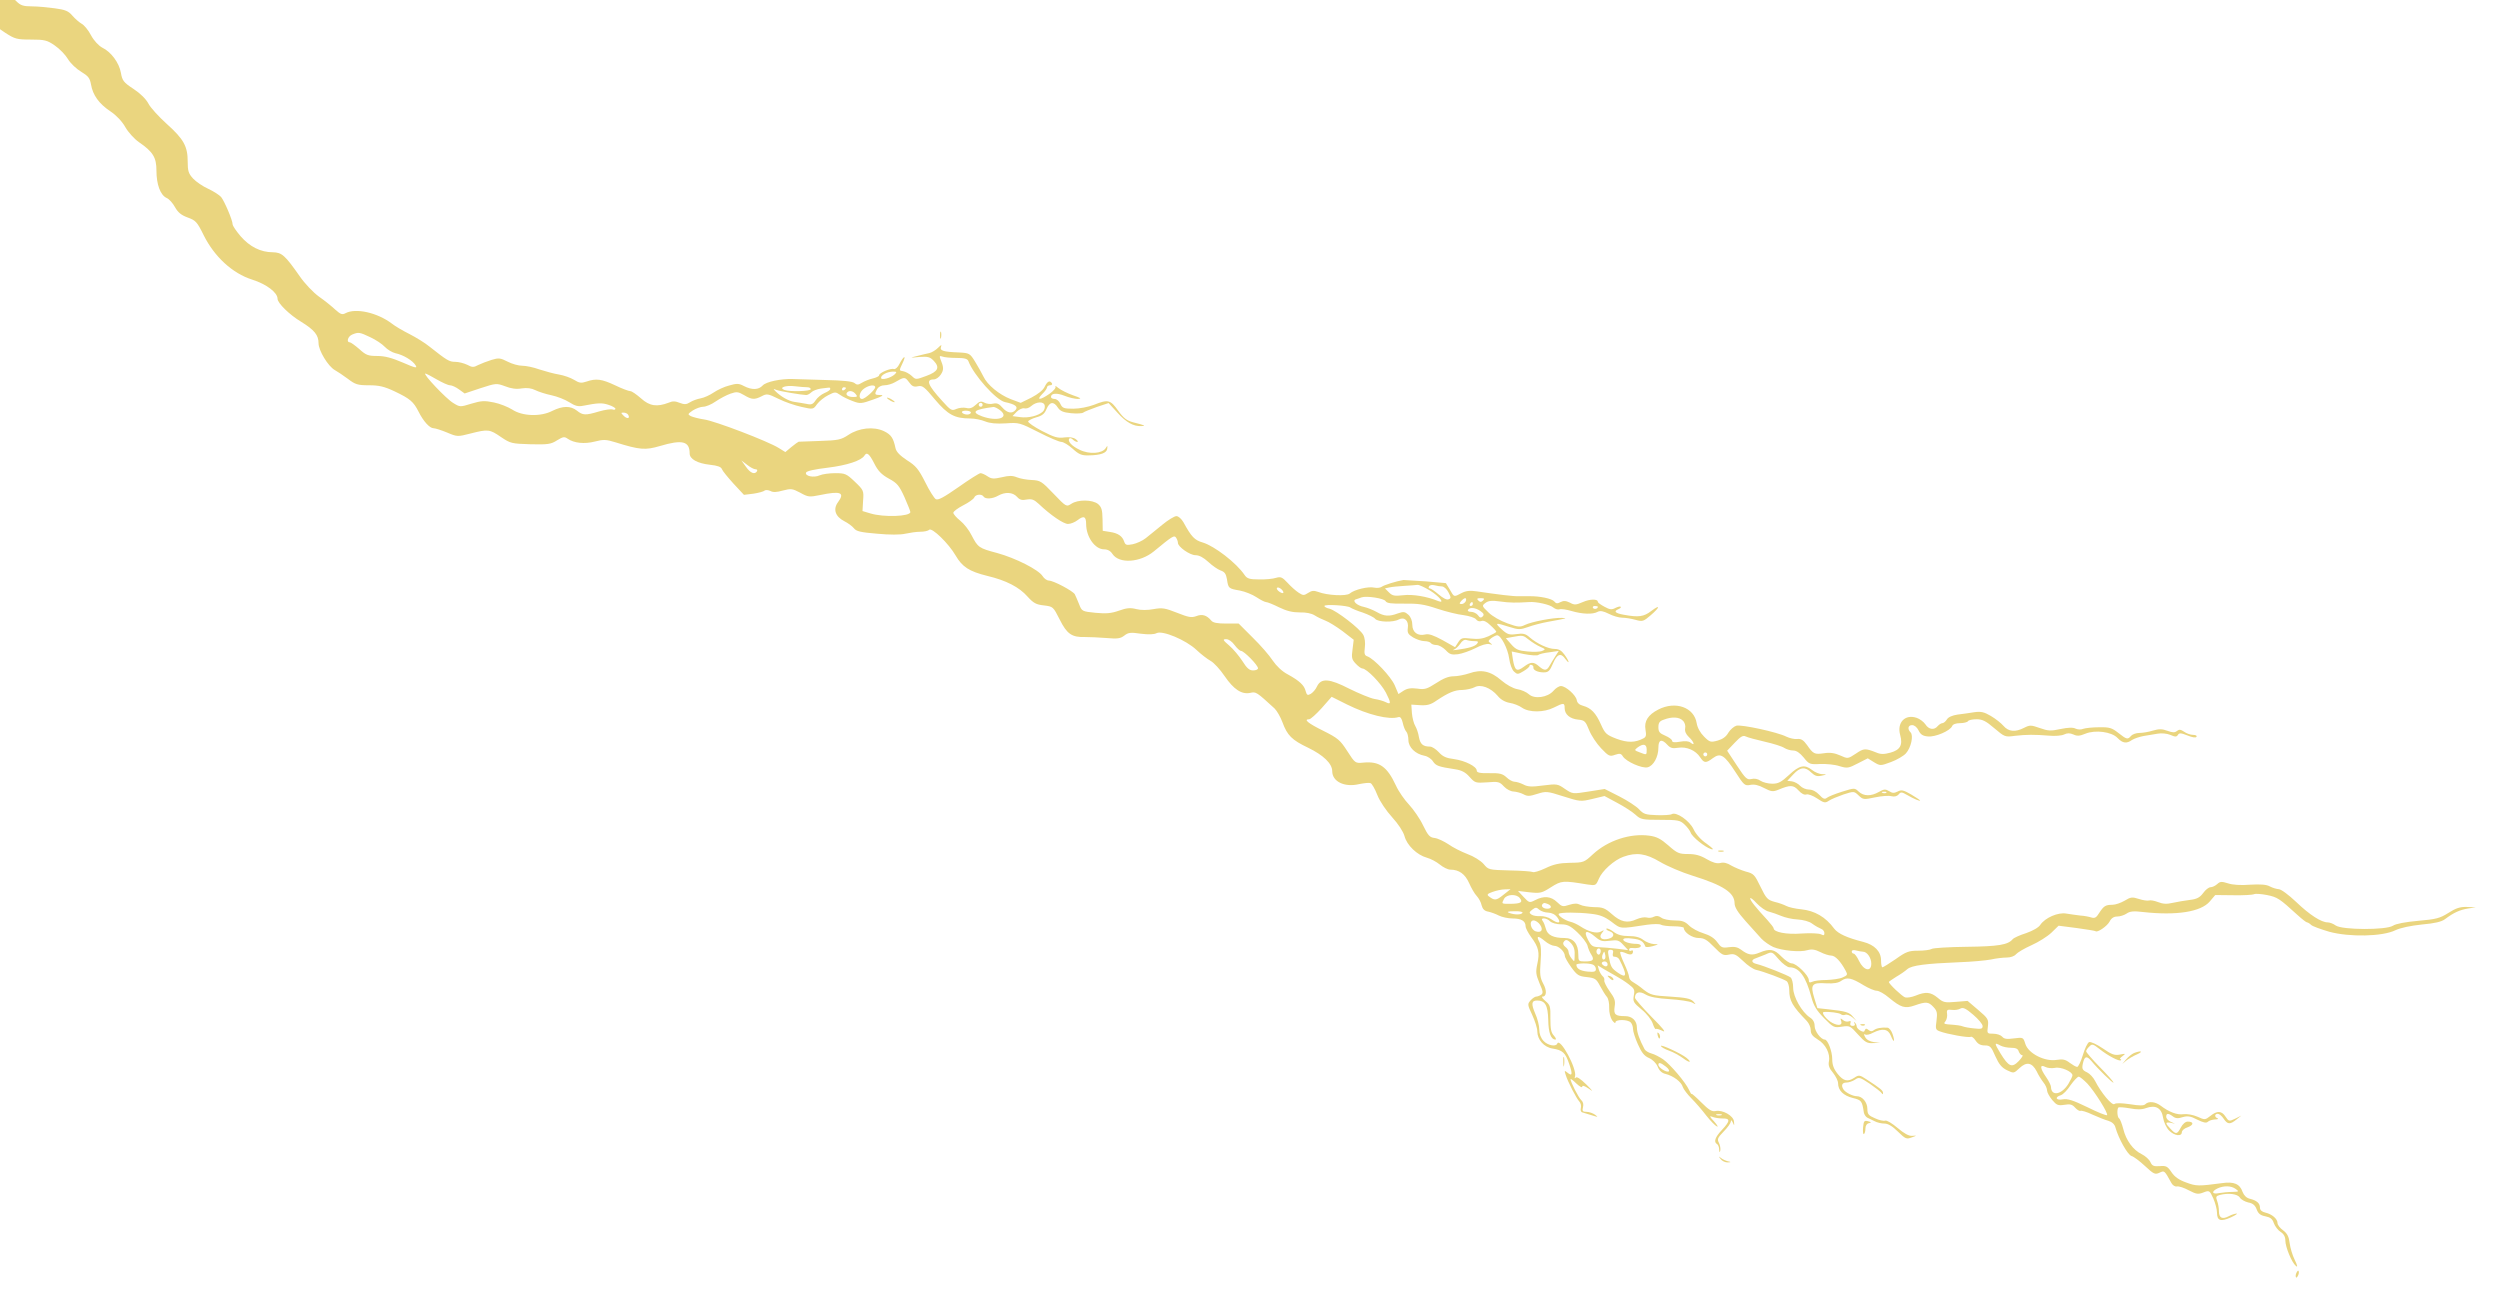 <?xml version="1.0" encoding="utf-8"?>
<!-- Generator: Adobe Illustrator 25.0.1, SVG Export Plug-In . SVG Version: 6.00 Build 0)  -->
<svg version="1.1" id="Layer_1" xmlns="http://www.w3.org/2000/svg" xmlns:xlink="http://www.w3.org/1999/xlink" x="0px" y="0px"
	 viewBox="0 0 1280 660" style="enable-background:new 0 0 1280 660;" xml:space="preserve">
<style type="text/css">
	.st0{fill:#EAD57F;}
</style>
<g transform="translate(0,660) scale(0.1,-0.1)">
	<path class="st0" d="M-80,6644.4c-21-16-39-51-39-75c0-23,70-88,147-138c48-31,59-34,130-34c70,0,83-3,122-30c25-17,55-48,68-70
		s44-51,68-65c36-22,44-32,50-65c9-54,41-99,100-138c30-20,60-52,76-81c15-26,46-60,69-76c73-50,90-79,90-146c0-71,20-125,52-140
		c13-5,32-27,43-47c15-27,32-41,65-53c41-15,48-22,82-91c55-110,147-195,248-227c73-23,130-66,130-98c0-22,61-82,121-118
		c68-42,89-68,89-110c0-37,49-118,83-137c13-7,44-28,67-45c38-29,50-33,108-33c51,0,78-6,131-31c80-38,97-53,123-104
		c25-50,57-85,77-85c9,0,40-10,69-22c52-22,54-22,120-5c90,23,98,22,156-18c49-33,55-34,151-37c89-2,105,0,136,20c31,19,38,20,55,8
		c32-22,85-28,139-14c43,11,57,11,105-4c125-39,153-41,228-19c114,34,152,25,152-38c0-29,40-51,104-58c39-4,57-11,61-22
		c3-9,30-42,59-74l54-58l49,6c26,4,52,11,57,16c5,4,18,3,29-2c14-8,32-7,64,2c42,11,49,10,89-11c41-23,47-23,102-12
		c105,22,128,13,92-36c-27-36-15-74,32-98c18-9,40-25,49-36c12-16,35-21,119-28c63-6,119-6,144,0c23,5,57,10,76,10c20,0,40,4,46,10
		c14,14,101-71,136-132c34-58,69-81,162-104c97-23,164-58,206-106c30-33,44-41,83-45c48-6,48-6,82-73c37-74,62-91,130-89
		c22,0,71-2,108-5c58-5,72-3,92,12c20,16,32,18,85,10c40-5,68-4,81,3c30,15,150-35,204-86c23-22,56-47,72-56c17-9,49-44,72-78
		c47-69,88-95,131-86c30,7,32,5,125-80c12-12,30-43,40-70c25-68,48-91,132-131c78-38,123-81,123-120c0-53,63-84,138-66
		c25,5,51,8,58,5c7-2,23-30,35-61c13-33,46-81,76-114c31-34,56-72,63-96c12-47,64-97,115-111c19-5,49-21,66-35s41-26,54-26
		c44,0,75-22,96-69c11-25,28-55,39-66c10-11,22-32,25-48c5-19,15-29,34-32c14-3,39-12,54-20c16-8,48-15,71-15c44,0,66-13,66-40
		c0-9,13-34,29-56c38-51,44-79,31-137c-9-42-7-54,11-98c19-43,20-52,8-60c-8-5-19-9-25-9s-19-9-28-19c-17-19-17-22,8-75
		c14-30,26-68,26-84c0-42,34-81,78-88c51-8,66-21,85-78c19-54,16-66-9-45c-15,12-16,11-9-11c11-36,55-121,70-137c7-7,11-22,8-33
		c-3-12,0-21,8-23s30-9,49-15c32-10,33-10,16,3c-11,8-31,15-44,15c-20,0-23,4-18,24c4,15,0,28-9,36c-13,11-55,93-55,108
		c0,3,14-7,30-23c17-16,30-23,30-16c0,8,12,4,33-10c26-19,23-14-13,22c-29,28-48,41-53,34c-6-6-7-3-4,6c12,38-78,204-91,168
		c-7-17-49-9-70,14c-14,15-22,36-22,59c0,19-9,56-21,82c-21,49-19,66,10,66c41,0,55-24,57-99c1-67,14-101,37-101c5,0,2,9-8,20
		c-15,16-18,36-18,88c1,61-1,69-25,89c-15,13-22,23-16,23c22,0,24,31,4,67c-16,30-18,49-13,113c4,51,2,84-6,99c-18,33-8,35,27,6
		c16-14,39-25,49-25c22,0,53-29,54-51c0-8,15-34,33-59c29-40,38-46,79-50c43-5,49-9,68-45c12-22,27-47,35-56s13-34,12-56
		c-1-23,6-50,15-64c10-13,17-18,17-11c0,16,62,16,78,0c7-7,12-22,12-34s11-47,25-78c19-43,33-60,56-70c19-8,37-26,45-44
		c8-21,22-34,41-38c40-10,81-41,88-67c4-12,24-38,44-58s54-59,76-88c22-28,47-53,55-56c8-4,1,8-15,26c-23,24-25,30-10,24
		c11-5,35-9,53-9c41,1,40-13-3-59c-35-37-43-61-25-72c6-3,11-16,11-28c1-16,3-17,6-5c2,9-1,27-7,39c-10,19-7,26,24,58
		c20,20,36,43,37,51c0,10,4,8,10-5c8-18,8-18,6,5c-2,30-59,62-95,54c-18-4-34,6-73,45c-27,27-49,46-49,43c-1-4-6,5-13,20
		c-17,38-96,131-133,157c-18,12-44,26-60,30c-15,4-31,14-35,22c-26,49-39,86-39,110c0,35-24,59-60,59c-51,0-60,8-54,49
		c5,30,0,43-26,79c-17,24-29,49-27,55c2,7-2,17-9,22c-6,6-15,20-19,33l-6,22l33-20c18-10,47-27,63-36c17-9,45-27,63-41
		c29-22,32-28,26-58c-5-30-2-36,40-71c26-21,51-53,57-72c6-18,13-31,16-28s19-2,35-10c20-10,1,14-56,71c-47,48-86,93-86,99
		c0,29,23,36,54,17c22-13,59-20,123-24c50-3,102-11,115-17c22-12,22-12,6,6c-14,14-39,19-117,24c-90,5-102,9-136,35
		c-20,17-45,34-56,40c-10,5-19,17-19,25s-11,39-25,69s-23,56-20,59s16,0,29-6c24-11,36-7,36,10c0,5-4,6-10,3c-5-3-10-1-10,5
		s6,10,13,9c26-3,47,1,47,11c0,6-10,10-22,10c-35,0-68,11-68,22c0,7,18,9,46,5c42-4,57-14,67-40c1-5,18-4,37,1c34,10,34,10,7,11
		c-16,1-40,10-54,21c-18,14-41,20-75,20s-57,6-78,22c-16,12-32,19-36,16c-3-4,4-9,15-13c29-9,26-32-5-39c-35-9-52,7-33,30
		c13,16,12,16-5,7c-22-12-64-1-106,27c-14,9-36,20-50,23c-29,7-67,33-60,41c9,8,98,8,165,0c46-5,70-15,105-41c49-37,39-37,183-15
		c31,4,63,5,70,0c6-4,36-8,65-8c28,0,52-4,52-8c0-23,43-52,76-52c28,0,43-9,79-46c40-41,48-45,76-39c27,6,36,2,73-33
		c22-22,52-42,66-45c40-9,144-48,158-59c6-6,12-25,12-44c0-55,16-83,90-159c11-12,20-32,20-47c0-19,9-31,35-47c41-24,66-73,58-113
		c-4-20,2-36,21-58c14-18,26-41,26-54c0-36,27-63,75-75c45-11,48-15,57-75c2-10,10-22,18-26s25-12,37-18c13-7,35-12,50-12
		c18,0,41-13,69-41c39-38,44-40,71-30c28,10,28,10,2,8c-17-1-41,12-75,41c-27,23-55,40-63,37c-7-3-31,2-52,12c-33,14-39,21-39,48
		c0,34-26,65-54,65c-21,0-58,19-68,34c-14,21-8,36,15,36c12,0,32,7,44,15c20,14,25,12,75-21c29-20,56-41,60-47c6-9,8-9,8,0
		c0,12-13,23-84,69c-35,23-40,24-62,9c-35-23-56-18-86,19c-20,25-28,46-28,76c0,40-23,100-38,100c-20,0-52,43-52,69c0,19-8,34-24,44
		c-42,28-86,106-86,152c0,24-6,47-13,53c-13,11-137,60-174,69c-27,6-30,21-5,29c9,3,32,12,51,20c33,15,33,15,68-26
		c19-22,44-40,54-40c50,0,84-47,112-152c12-45,26-68,65-108c48-49,52-50,91-44c40,6,43,5,83-40c36-40,47-46,77-44l36,1l-32,4
		c-20,3-37,12-44,25c-8,14-8,18,0,14c6-4,24,0,40,9c48,24,77,20,91-15c16-40,23-33,9,8c-6,18-18,33-27,33c-31,2-57-3-69-13
		c-9-7-17-7-27,1c-11,9-15,9-19-1c-3-10-9-10-23-2c-11,6-19,16-19,22s-4,14-9,19s-6,3-2-4c5-8,1-13-9-13c-11,0-15,5-12,14
		c4,10,1,13-9,9c-8-3-21,0-29,7c-13,11-14,10-10-3c10-23-11-29-44-12c-29,15-60,54-44,56c24,3,79-4,87-11c5-5,15-6,23-3
		c7,3,24-3,36-13l22-19l-19,22c-19,23-35,28-127,38l-55,6l-16,52c-21,69-12,80,61,75c40-2,63,2,79,14c28,19,51,14,113-24
		c25-15,55-28,67-28c11,0,40-16,63-36c61-50,81-57,132-39c57,20,70,19,95-8c19-20,21-31,16-70c-6-42-5-47,17-55c36-14,148-34,158-28
		c5,3,16-5,25-19c12-18,26-25,47-25c27,0,33-6,54-55c19-42,33-59,60-72c35-17,35-16,64,11c36,34,64,29,88-17c8-18,24-43,34-56
		c11-13,19-32,19-42c0-9,12-31,26-48c23-27,30-30,63-25c29,5,40,2,55-15c10-11,22-18,27-16c4,3,32-5,61-19c29-13,66-28,82-32
		c19-6,32-18,36-34c16-57,62-139,82-146c12-3,43-27,70-52c44-41,51-44,73-34c26,12,25,14,62-53c6-11,18-19,28-17s37-7,61-20
		c38-20,48-21,74-11c31,12,32,11,51-30c10-23,19-56,19-73c0-42,19-48,72-24c24,11,36,20,28,19c-8,0-26-6-39-13c-33-18-51-10-51,24
		c0,16-4,40-9,53c-8,21-6,26,12,31c45,12,92,6,104-13c6-10,26-21,43-25c23-4,35-14,43-35c8-22,19-31,45-36c25-5,36-13,43-35
		c6-16,21-36,35-45c16-10,24-25,24-44c0-33,33-113,54-130c10-9,8,2-6,31c-12,24-23,62-26,86c-4,33-12,49-33,65c-16,11-29,28-29,37
		c0,22-28,46-62,54c-18,4-28,13-28,25c0,23-16,37-52,46c-17,4-30,17-37,35c-14,41-44,54-105,45c-121-16-132-16-183,3
		c-37,13-60,29-76,53c-20,30-28,34-60,31c-31-2-39,1-48,21c-6,13-26,31-44,40c-44,21-81,71-95,130c-7,26-16,50-21,53
		c-10,6-12,47-4,56c3,3,29,1,58-4c36-7,62-7,83,1c50,18,80,1,88-49c4-24,17-52,31-66c27-27,65-32,65-8c0,8,13,20,30,25
		c32,12,32,29,0,29c-12,0-26-13-35-30c-19-36-25-37-53-7c-28,29-28,36,1,31l22-5l-22,10c-13,6-23,17-23,26c0,19,11,19,35,1
		c13-10,26-11,50-3c25,7,40,5,74-13c31-15,46-19,54-11c6,6,22,11,36,12c15,0,20,3,14,6c-17,6-16,23,1,23c7,0,21-11,30-25
		c20-30,33-31,66-4l25,20l-32-16c-31-15-33-14-49,10c-20,31-43,32-78,4c-27-21-28-21-66-4c-23,10-52,15-71,13c-33-5-75,11-118,44
		c-27,20-61,24-78,7c-8-8-30-8-79,0c-42,6-72,7-79,1c-12-10-68,57-99,118c-9,18-28,38-41,44c-26,12-29,19-19,56c8,28,19,28,42,1
		c30-37,112-117,112-109c0,4-31,40-70,79c-39,40-70,76-70,81s7,16,16,24c14,15,19,14,52-12c45-36,102-65,110-58c3,3,1,6-3,6
		c-5,0,0,7,11,15c18,14,17,14-14,8c-27-5-42,1-87,32c-31,21-61,35-70,32c-8-4-22-33-32-67c-10-33-23-60-29-60s-23,10-38,21
		c-22,17-35,20-67,15c-60-10-144,32-160,81c-11,35-11,35-59,29c-36-5-50-3-60,9c-7,8-27,15-45,15c-32,0-33,1-28,37c4,36,2,41-50,85
		l-54,46l-61-5c-55-5-64-3-92,21c-36,30-62,32-113,11c-20-8-44-12-54-9c-16,6-83,69-83,79c0,2,17,13,37,26c21,12,47,30,58,40
		c23,19,93,28,265,35c63,2,137,9,163,14c26,6,63,10,81,10c19,0,39,7,47,17c8,9,43,30,79,46s82,45,102,64l37,36l93-12
		c51-7,94-14,96-16c9-9,59,25,72,49c9,18,22,26,39,26c15,0,36,7,48,15c17,12,36,14,85,8c171-19,296,1,341,54l28,33l94-1
		c51-1,98,2,104,5c6,4,36,2,67-4c54-11,64-18,156-102c23-21,45-38,49-38s14-6,21-13s49-22,93-35c103-28,272-25,339,8
		c25,12,77,23,134,29c67,6,102,14,120,28c44,33,75,47,117,54l40,6l-46,2c-35,1-56-6-95-31c-43-27-62-32-154-40c-66-6-114-15-129-25
		c-35-23-260-22-293,1c-12,9-31,16-41,16c-33,0-92,38-161,104c-39,37-78,66-90,66c-12,1-32,7-45,14c-18,10-47,12-101,9
		c-48-4-91-1-114,7c-32,10-40,10-55-4c-10-9-25-16-34-16s-26-13-38-30c-17-23-33-31-68-35c-25-3-65-10-88-15c-30-7-50-6-75,4
		c-18,7-39,11-47,8c-7-2-30,1-51,8c-34,11-42,10-73-9c-19-11-47-21-63-21c-35,0-44-6-68-43c-14-23-22-27-39-22c-12,4-38,9-57,10
		c-19,2-51,7-71,10c-42,8-109-21-134-58c-8-13-38-30-72-42c-32-10-63-24-69-31c-24-29-73-37-235-39c-92-1-173-6-180-11
		c-8-5-39-9-69-9c-48,0-62-5-115-43c-34-23-64-42-68-42s-7,16-7,35c0,46-33,80-91,95c-83,21-129,42-149,68c-44,60-100,92-169,99
		c-31,3-65,11-76,17s-38,16-60,21c-36,10-43,17-72,77c-30,62-35,68-75,78c-24,7-57,21-75,31c-20,13-40,18-56,13c-18-4-39,2-70,20
		c-32,19-58,26-95,26c-46,0-56,4-101,44c-39,34-60,45-98,50c-97,13-211-24-288-95c-45-42-48-43-118-44c-55-1-85-8-126-28
		c-30-14-59-23-65-19c-6,3-59,7-119,8c-106,3-107,3-132,33c-15,17-50,39-83,51c-31,12-75,34-97,50c-23,15-54,30-70,32
		c-26,3-34,12-60,65c-16,34-49,81-71,105c-23,24-54,68-68,99c-45,97-85,125-167,117c-41-4-42-3-82,59c-36,56-47,66-123,104
		c-77,38-103,59-72,59c7,0,36,26,64,57l51,58l78-39c109-54,217-80,264-65c10,3,17-7,22-29c4-19,12-39,18-45s11-26,11-43
		c0-37,35-72,83-81c16-3,35-16,43-29c15-22,27-27,113-40c33-5,53-15,74-39c28-31,31-32,90-28c57,5,64,3,86-21c14-15,36-26,50-26
		c14-1,37-7,50-14c20-11,31-11,71,2c45,14,50,14,134-13c85-27,88-27,148-13l62,15l65-35c36-19,79-47,94-61c26-24,35-26,127-26
		c90,0,101-2,124-24c14-13,28-32,31-41c7-22,73-75,105-85c17-4,9,4-22,27c-30,20-56,49-68,75c-21,44-89,91-112,77c-6-4-40-6-76-5
		c-57,2-68,5-91,30c-15,16-60,45-101,66l-75,38l-82-13c-82-13-82-13-121,13c-37,26-41,27-112,18c-58-8-79-7-101,5c-16,8-36,14-45,14
		c-10,0-29,10-42,23c-20,18-34,22-88,21c-48-1-64,3-64,13c0,21-59,51-116,59c-41,5-58,13-78,35c-15,16-35,29-45,29
		c-36,0-50,12-57,48c-3,21-12,46-19,58c-7,11-15,41-17,65l-3,44l46-3c35-2,54,3,82,23c63,42,94,55,134,55c21,1,49,7,62,14
		c31,17,82-2,118-44c15-19,38-32,61-36c20-3,49-14,64-25c36-25,112-25,163,1c50,25,55,25,55-3c0-32,27-55,70-59c32-3,37-8,55-53
		c11-28,39-70,62-94c38-40,44-43,71-33c24,8,31,7,40-8c17-27,98-63,127-56c30,8,55,53,55,101c0,41,17,46,46,14c15-16,26-20,55-15
		c43,7,90-13,113-49c20-30,29-31,65-4c39,29,59,16,116-72c43-67,48-71,76-65c20,4,42-1,70-16c37-19,45-20,73-9c62,26,77,25,103-3
		c15-17,31-25,41-21c8,3,33-6,54-20c36-24,42-25,61-12c12,8,46,22,75,32c53,17,54,17,77-5s27-22,84-10c33,7,71,10,84,6
		c16-4,29,0,37,9c11,14,16,13,44-3c34-20,66-33,66-28c0,2-21,16-46,31c-40,23-50,25-69,15c-18-9-27-9-44,2c-18,11-26,11-52-4
		c-40-23-78-23-104,2c-20,19-21,19-85-1c-35-11-70-25-77-31c-11-9-20-6-39,15c-16,17-35,27-53,27c-15,0-36,9-45,19
		c-10,11-29,21-42,23l-24,3l31,33c35,38,61,40,92,9c18-17,30-21,52-16c29,6,29,7,4,8c-15,0-38,10-52,21c-38,30-65,25-118-25
		c-40-37-55-45-86-45c-21,0-48,7-60,15c-14,10-32,13-47,9c-22-5-30,2-74,69l-50,76l39,41c30,32,43,39,56,32c10-5,54-17,98-27
		s89-24,100-32c11-7,31-13,45-13c17,0,34-12,54-36c27-34,31-36,85-33c31,1,75-3,98-11c40-12,46-11,94,14l51,26l32-20
		c32-19,33-19,87,1c30,11,64,31,76,44c27,30,40,92,24,108c-17,17-13,37,8,37c12,0,25-11,33-27c10-21,22-29,48-31c38-4,114,29,124,53
		c3,9,19,15,40,15c19,0,38,5,41,10c3,6,23,10,44,10c30,0,48-9,91-46c52-44,55-46,104-39c61,7,102,7,176,1c31-3,65,0,77,6
		c17,8,29,8,48,0c19-9,32-8,61,4c51,21,135,10,165-22c26-27,46-30,74-10c11,7,37,16,58,20c20,3,53,9,72,12c20,4,49,1,66-6
		c25-11,32-11,39,0c6,11,16,10,49-3c25-10,42-13,46-7c3,6-4,10-17,10s-34,7-46,16c-18,12-26,13-37,4s-22-9-49,1s-43,10-74,1
		c-22-7-53-12-69-12c-17,0-36-7-43-15c-17-20-22-19-65,15c-33,26-45,30-99,29c-33,0-70-4-81-8c-11-5-28-4-39,1c-13,7-38,6-77-2
		c-50-11-64-10-106,5c-46,16-51,16-81,1c-45-23-79-20-105,10c-12,14-41,37-65,51c-34,20-50,24-85,19c-23-4-61-9-85-12
		c-27-4-48-13-55-25c-6-10-17-19-23-19s-17-7-24-15c-18-22-46-18-63,9c-9,13-29,28-44,33c-60,21-103-24-85-88c14-51,0-76-50-90
		c-33-9-50-9-73,1c-56,22-63,22-104-6c-41-27-41-27-81-9c-27,12-51,16-82,11c-49-7-55-4-87,42c-18,25-30,33-50,31c-14-2-39,4-56,12
		c-45,23-229,63-256,56c-13-4-31-20-41-36c-11-20-29-33-54-40c-36-10-41-9-70,20c-20,20-34,45-38,69c-13,81-108,115-196,70
		c-53-27-74-60-66-104c5-28,3-37-11-44c-42-22-80-23-137-2c-52,20-59,26-80,73c-26,59-51,85-92,96c-19,5-30,15-32,29
		c-4,25-56,72-81,72c-10,0-27-11-38-24c-30-35-98-44-126-18c-12,11-39,23-59,26c-23,4-56,23-82,45c-55,48-103,58-165,36
		c-24-8-60-15-80-15c-25,0-53-11-89-35c-47-30-58-34-97-28c-33,4-51,1-70-11l-26-17l-19,45c-20,45-105,135-140,148
		c-15,5-17,14-13,46c3,23,0,49-8,64c-17,32-138,125-173,134c-14,3-26,9-26,14c0,10,119,3,133-8c7-5,35-17,64-26c28-10,57-24,63-32
		c15-17,92-19,121-3c29,15,52-7,46-44c-3-24,1-32,27-48c17-10,43-19,58-19s30-5,33-10s16-10,29-10c12,0,33-12,47-26
		c20-22,30-25,63-21c21,3,61,17,89,31c30,16,58,24,71,21c17-5,18-4,6,5c-13,9-12,12,4,25c11,8,25,15,30,15c20,0,55-68,62-119
		c4-29,14-57,25-67c16-15,20-15,48,2c17,10,31,22,31,27s5,7,11,5s10-7,9-12c-3-14,22-26,53-26c23,0,31,7,47,45c21,50,41,57,64,23
		c9-12,16-19,16-14c0,4-9,21-21,37c-15,21-29,29-50,29c-33,0-91,27-129,60c-20,18-33,21-67,16c-37-5-46-2-75,24c-38,35-34,36,38,13
		c48-15,56-15,96-1c24,9,70,21,103,27c99,18,102,19,71,20c-44,2-157-20-189-36c-25-12-34-12-90,8c-36,13-77,36-97,56
		c-34,33-35,34-15,49c15,11,33,13,75,7c48-7,84-7,148-3c36,3,108-13,124-28c10-8,24-12,32-9s35-1,62-9c55-16,108-18,133-4
		c13,7,29,4,57-10c21-11,52-20,69-20c16,0,47-5,68-11c36-10,41-8,77,23c49,42,52,59,3,22c-38-29-64-33-140-19c-45,8-54,18-27,29
		c9,4,14,9,11,12s-15,0-27-6c-18-10-29-9-56,6c-19,10-34,21-34,25c0,16-41,15-77-1c-35-15-43-16-66-3c-21,10-32,11-48,3
		c-16-9-23-8-32,3c-12,15-75,28-129,27c-16,0-40,0-55,0c-26-1-107,9-214,25c-33,5-54,3-77-9c-40-21-37-22-60,18l-20,33l-103,9
		c-57,4-108,7-114,7c-37-6-101-26-112-35c-7-5-24-7-38-4c-29,7-102-10-125-30c-17-15-116-10-162,8c-22,8-33,7-51-5
		c-22-14-26-14-49,1c-14,9-40,32-57,51c-27,29-35,32-59,25c-15-5-54-9-86-8c-50,0-62,4-75,23c-42,62-154,148-214,166
		c-42,12-58,29-99,104c-10,17-25,31-36,31c-10,0-43-20-73-45c-30-24-67-55-84-68c-16-13-47-27-67-31c-31-6-37-4-43,13
		c-9,28-31,44-73,50l-37,6l-1,59c-1,49-5,62-23,78c-29,23-103,24-137,1c-25-16-26-16-91,52c-61,64-68,68-112,70c-25,1-59,7-76,14
		c-22,9-40,9-77,0c-41-9-52-9-73,5c-13,9-29,16-36,16c-6,0-57-32-112-71c-76-53-105-69-117-62c-8,5-33,44-54,87c-34,67-48,84-93,112
		c-36,24-55,43-59,62c-11,52-22,69-59,87c-53,25-128,17-182-19c-38-25-52-28-145-31c-57-2-106-4-110-4c-3-1-20-13-37-27l-31-26
		l-34,21c-54,34-328,139-382,146c-27,4-57,12-68,17c-17,9-16,11,10,29c16,10,40,19,53,19c14,0,43,12,64,27c22,15,56,33,76,40
		c31,11,40,10,69-7c40-24,54-25,91-6c26,14,32,13,87-14c32-16,85-34,118-41c58-13,59-13,78,14c11,15,37,36,57,46c35,18,38,18,61,2
		c14-10,43-24,65-32c37-14,44-14,105,8c46,16,57,23,38,23c-31,0-33,3-18,31c7,11,21,19,38,19c15,0,38,7,52,15c50,29,52,29,73,1
		c15-21,25-26,46-21c23,5,33-3,87-68c66-78,101-97,181-97c23,0,57-7,76-15c25-10,57-13,106-10c68,5,72,3,167-45c54-28,107-50,117-50
		c11,0,37-16,58-35c32-29,46-35,82-34c62,1,92,12,95,34c2,18,2,18-8,3c-18-28-84-33-134-8c-41,19-64,46-51,58c3,3,11,0,17-6
		c7-7,17-12,23-12c5,0,2,7-8,14c-12,9-32,12-58,9c-34-5-53,1-115,33c-40,21-72,43-71,49c2,5,21,15,42,21c30,8,42,18,52,42
		c16,38,37,41,58,8c12-18,27-25,68-29c29-3,57-1,62,3c6,5,37,17,70,29l60,20l45-49c45-50,82-71,123-69c25,1,19,4-41,19
		c-34,9-50,21-78,60c-40,56-51,59-124,30c-29-11-74-20-106-20c-48,0-56,3-66,25c-6,14-19,25-30,25c-10,0-18,5-18,10c0,20,30,22,70,6
		c22-9,53-16,68-16c21,1,15,5-26,19c-28,10-62,27-74,37s-18,14-15,8c4-7-10-23-31-38c-48-33-69-34-37-1c14,13,25,29,25,35
		c0,5,7,10,16,10c8,0,12,5,9,10c-11,17-23,11-37-17c-8-18-34-38-68-56l-55-27l-51,19c-59,23-120,73-140,116c-8,17-27,50-42,75
		c-27,44-30,45-83,48c-81,3-99,9-92,29c5,12,1,11-15-5c-12-12-32-24-44-27c-13-3-41-9-63-15c-40-10-40-10,11-5c44,3,55,0,74-20
		c32-34,22-55-38-77c-54-20-54-20-75,0c-12,11-32,22-44,24c-21,3-21,3-3,41c21,44,7,40-16-4c-8-17-21-28-28-26c-16,6-76-19-76-32
		c0-5-15-12-32-16c-18-4-43-14-56-22c-19-12-26-12-39-1c-11,8-58,13-149,15c-74,2-149,4-166,5c-61,2-137-14-154-33
		c-21-23-55-24-96-3c-26,14-37,14-75,3c-25-6-61-23-80-36s-49-27-67-30c-17-3-42-12-54-20c-19-12-29-12-53-3c-22,9-36,10-56,1
		c-60-23-98-18-142,22c-23,20-47,37-55,37s-43,13-78,30c-68,32-97,36-146,19c-27-9-37-8-64,9c-18,11-53,23-77,27c-25,4-69,16-100,26
		c-30,11-69,19-88,19s-52,9-75,21c-37,19-46,20-82,9c-23-7-53-19-68-26c-24-13-31-13-57,1c-17,8-44,15-61,15c-31,0-42,7-132,78
		c-23,19-69,47-102,64c-34,17-75,41-91,54c-74,56-185,81-237,53c-17-9-25-6-52,18c-17,16-55,47-84,67c-29,21-73,67-99,105
		c-75,107-91,121-137,122c-63,0-119,29-165,82c-23,27-41,54-41,61c0,21-42,119-59,140c-9,10-38,29-66,42c-27,12-62,36-77,52
		c-24,26-28,39-28,87c0,78-20,115-107,193c-41,37-84,84-94,104c-12,23-41,52-76,75c-52,34-58,43-65,83c-9,51-50,107-96,129
		c-18,10-42,35-57,63c-14,27-36,53-48,59c-12,7-33,25-47,41c-20,24-37,31-90,38c-36,5-89,10-118,10c-44,0-58,5-79,26
		C25,6652.4-42,6673.4-80,6644.4z M1896,4873.4c28-13,61-35,74-49s38-29,55-33c39-8,88-37,103-62c10-16-1-14-65,14
		c-56,24-92,34-131,34c-47,0-58,4-92,35c-22,19-44,35-49,35c-19,0-10,31,13,40C1836,4900.4,1841,4899.4,1896,4873.4z M4897,4767.4
		c41,0,56-4,61-16c27-72,142-200,187-210c52-11,69-23,55-40c-17-21-43-17-68,12c-17,20-28,24-47,20c-13-4-34-1-45,5
		c-17,9-25,7-44-11c-17-16-31-21-49-16c-14,3-36,1-50-5c-24-11-29-8-73,41c-74,81-85,110-43,110c11,0,27,11,36,25c16,24,15,38-2,79
		c-6,16-4,18,10,13C4835,4770.4,4867,4767.4,4897,4767.4z M4581,4683.4c-20-19-70-32-70-18c0,15,31,31,60,32
		C4592,4697.4,4593,4695.4,4581,4683.4z M2236,4657.4c28-16,58-30,68-30s31-10,46-21l29-21l81,27c80,26,82,26,126,10
		c30-12,58-16,85-11c28,4,50,1,70-9c16-8,53-20,82-26s70-22,92-36c29-19,46-23,70-18c77,15,97,16,130,5c20-6,36-16,36-20
		c0-5-7-7-14-4c-8,3-39-1-70-10c-70-21-83-20-113,4c-33,26-73,25-126-1c-59-31-154-28-206,7c-21,13-63,30-93,36c-48,10-65,9-115-6
		c-58-18-59-18-93,3c-35,20-159,151-143,151C2182,4687.4,2209,4673.4,2236,4657.4z M4132,4617.4c11,0,19-4,19-10c0-11-108-14-135-4
		c-31,12,7,25,54,19C4094,4619.4,4122,4617.4,4132,4617.4z M4481,4617.4c0-13-52-60-67-60c-21,0-15,36,10,53
		C4449,4628.4,4481,4632.4,4481,4617.4z M4251,4608.4c0-5-13-14-30-21c-16-7-36-23-45-37c-14-21-22-24-48-18c-18,3-45,8-61,10
		c-29,4-69,27-96,54c-13,13-13,14,5,7c19-7,125-25,152-26c6,0,18,6,26,14s29,16,48,19c19,2,37,5,42,5
		C4248,4616.4,4251,4613.4,4251,4608.4z M4331,4613.4c0-3-4-8-10-11c-5-3-10-1-10,4c0,6,5,11,10,11
		C4327,4617.4,4331,4615.4,4331,4613.4z M4381,4582.4c11-13,8-15-13-15c-26,0-42,12-30,24C4349,4602.4,4368,4598.4,4381,4582.4z
		 M5339,4492.4c-22-21-74-34-116-28l-39,5l21,22c12,12,29,20,39,18c10-3,25,2,35,11c27,24,66,26,70,3
		C5351,4513.4,5347,4499.4,5339,4492.4z M5031,4527.4c0-5-4-10-10-10c-5,0-10,5-10,10c0,6,5,10,10,10
		C5027,4537.4,5031,4533.4,5031,4527.4z M5122,4498.4c47-38-16-58-94-30c-58,22-41,35,59,48C5094,4516.4,5109,4508.4,5122,4498.4z
		 M4971,4487.4c0-5-9-10-19-10c-11,0-23,5-26,10c-4,6,5,10,19,10S4971,4493.4,4971,4487.4z M3216,4476.4c12-19-5-23-22-6
		c-16,16-16,17-1,17C3202,4487.4,3213,4482.4,3216,4476.4z M4476,4227.4c19-38,37-57,75-78c43-23,53-36,80-95c16-37,30-71,30-76
		c0-23-137-28-205-7l-40,12l3,53c4,51,3,54-42,97c-43,41-50,44-101,44c-30,0-65-5-79-11c-30-14-77-4-70,14c3,8,44,17,111,25
		c98,12,172,36,188,62C4438,4287.4,4451,4276.4,4476,4227.4z M3868,4197.4c8,0,11-4,8-10c-12-19-34-10-57,23l-23,32l29-22
		C3841,4207.4,3860,4197.4,3868,4197.4z M5207,4056.4c14-16,26-19,50-14c26,4,37,0,61-22c61-58,127-103,150-103c14,0,36,9,50,20
		c31,24,43,18,43-20c0-66,45-130,92-130c18,0,33-8,43-24c34-51,141-44,211,13c97,80,105,85,115,70c5-8,9-19,9-26c0-20,61-63,90-63
		c19,0,41-12,65-34c20-19,49-39,63-44c21-7,28-17,33-45c7-47,8-48,66-58c26-5,64-20,85-34s43-25,49-25c7,0,37-12,67-27
		c39-19,69-26,106-26c32,1,60-5,76-15c14-9,39-21,55-27c17-6,57-31,88-54l57-44l-6-49c-6-42-4-52,16-73c13-14,28-25,34-25
		c22,0,96-76,121-124c27-53,27-63-2-48c-10,5-36,13-57,16c-22,4-79,28-128,52c-103,53-145,56-166,12c-7-16-22-32-32-38
		c-16-9-20-7-26,14c-7,30-32,53-92,86c-29,15-58,43-77,71c-16,25-62,78-102,117l-72,72h-64c-46,0-68,4-77,16c-23,27-46,34-76,22
		c-25-9-40-6-98,17c-61,24-76,27-120,19c-31-6-66-6-89,0c-31,8-50,6-89-8c-40-14-65-16-120-11c-69,7-70,8-84,44c-8,20-18,43-22,51
		c-10,17-109,70-133,70c-9,0-24,10-32,23c-21,33-138,92-232,118c-95,25-99,29-131,90c-13,27-40,61-59,76s-35,34-35,40
		c0,7,23,24,50,38c28,14,53,32,57,40c6,17,39,20,48,5c9-14,46-12,75,5C5147,4082.4,5185,4080.4,5207,4056.4z M7320,3577.4
		c49-30,81-70,44-55c-58,24-132,36-180,30c-44-5-55-3-72,14l-21,21l23,5c12,3,47,6,77,8s61,4,67,5
		C7265,3606.4,7293,3593.4,7320,3577.4z M7383,3597.4c10,0,25-14,33-30c14-27,14-31,0-36c-9-4-29,7-50,25c-20,17-40,31-46,31
		s-7,5-3,11c3,6,16,8,28,5C7356,3600.4,7374,3597.4,7383,3597.4z M6571,3566.4c0-5-9-4-19,3c-11,7-17,16-14,20
		C6543,3599.4,6571,3579.4,6571,3566.4z M7094,3522.4c6-11,29-14,95-13c71,1,102-3,170-26c45-15,106-30,135-33c28-4,57-13,63-21
		c6-9,18-13,28-9c11,4,27-3,46-22c17-15,30-30,30-33s-18-13-40-23c-29-13-53-16-89-12c-45,5-51,4-66-19l-16-25l-64,36
		c-46,25-71,34-89,29c-38-9-66,11-66,50c0,20-8,40-20,51c-18,16-25,17-54,7c-45-17-70-15-108,7c-18,10-47,22-65,26
		c-37,7-63,32-42,39c8,2,21,7,29,10C6997,3550.4,7086,3536.4,7094,3522.4z M7505,3522.4c-4-8-13-15-21-15c-13,0-13,3-3,15
		c7,8,16,15,21,15S7508,3530.4,7505,3522.4z M7593,3525.4c-9-9-15-9-24,0s-7,12,12,12S7602,3534.4,7593,3525.4z M7541,3507.4
		c0-5-5-10-11-10c-5,0-7,5-4,10c3,6,8,10,11,10C7539,3517.4,7541,3513.4,7541,3507.4z M8181,3493.4c0-11-19-15-25-6c-3,5,1,10,9,10
		C8174,3497.4,8181,3495.4,8181,3493.4z M7580,3471.4c17-12,20-19,11-28c-8-8-15-7-24,7c-7,9-23,17-35,17s-19,4-16,10
		C7525,3492.4,7554,3489.4,7580,3471.4z M7828,3324.4c15-12,42-29,58-36c28-12,28-14,10-21c-11-5-45-6-75-3c-46,4-60,10-83,36
		l-28,32l33,6C7797,3348.4,7798,3348.4,7828,3324.4z M6321,3297.4c12-16,27-30,33-30c15,0,87-73,87-89c0-6-11-11-25-11
		c-19,0-32,11-55,48c-17,26-47,62-67,79c-34,29-35,33-16,33C6291,3327.4,6308,3315.4,6321,3297.4z M7548,3317.4c21,0,23-3,14-14
		c-11-13-40-22-106-31c-16-2-22-2-13,1s24,17,33,30c10,16,22,23,32,20C7516,3320.4,7534,3317.4,7548,3317.4z M7876,3246.4
		c5,5,31,11,58,14l47,7l-18-28c-10-15-22-36-28-46c-15-28-27-29-54-6c-29,26-44,25-80-2c-36-26-45-19-55,38l-6,41l62-13
		C7837,3244.4,7870,3242.4,7876,3246.4z M8616,2910.4c10-9,15-26,12-39c-3-15,4-31,19-45c26-24,34-49,9-29c-9,8-28,10-55,5
		s-40-3-40,5c0,6-16,18-35,26c-29,12-35,20-35,43s6,32,28,39C8560,2931.4,8598,2929.4,8616,2910.4z M8431,2762.4c0-29,1-29-37-14
		c-27,10-27,11-9,25C8414,2794.4,8431,2790.4,8431,2762.4z M8741,2737.4c0-5-4-10-10-10c-5,0-10,5-10,10c0,6,5,10,10,10
		C8737,2747.4,8741,2743.4,8741,2737.4z M9658,2541.4c-3-3-12-4-19-1c-8,3-5,6,6,6C9656,2547.4,9662,2544.4,9658,2541.4z
		 M8499,2187.4c37-22,112-54,167-71c157-49,215-87,215-141c0-20,16-46,56-91c31-34,68-75,81-90c14-15,42-34,61-43
		c46-19,138-28,176-16c22,6,39,3,65-10c19-10,45-18,56-18c20,0,48-29,74-78c11-20,9-23-16-34c-15-7-53-12-83-13c-30,0-63-4-72-9
		c-14-6-18-4-18,9c0,23-63,85-87,85c-11,0-34,16-53,35c-37,39-60,42-113,20c-38-16-58-12-95,16c-16,12-33,16-61,12c-34-5-40-2-60,26
		c-15,21-38,35-70,45c-27,8-60,26-74,40c-21,21-36,26-75,26c-26,0-57,6-67,14c-14,10-25,11-38,5c-10-6-26-7-37-4s-34-1-52-9
		c-47-22-81-14-127,27c-34,30-46,35-90,35c-27,1-60,6-71,12c-16,8-30,8-56,0c-33-11-38-10-63,14c-31,30-68,33-112,10
		c-29-15-31-14-59,16l-29,31l59-7c55-6,63-4,110,26c54,34,60,35,187,14c42-6,43-6,58,29c17,41,78,96,126,113
		C8378,2237.4,8427,2230.4,8499,2187.4z M7696,2017.4c-36-29-44-29-74-6c-10,8-6,13,20,22c19,7,47,13,63,13l29,1L7696,2017.4z
		 M7781,2002.4c18-22,6-29-46-30c-49,0-48-1-34,26C7714,2021.4,7763,2024.4,7781,2002.4z M9057,1932.4c16-4,44-14,63-22s56-17,83-18
		c30-2,61-10,76-22c15-11,35-22,45-26c9-3,17-13,17-22c0-12-4-13-18-6c-10,5-54,7-99,4c-78-6-143,7-143,27c0,4-15,23-32,42
		c-62,67-88,100-88,111c0,6,15-5,33-25C9013,1955.4,9041,1935.4,9057,1932.4z M7925,1971.4c22-9,20-24-3-24c-21,0-34,13-24,24
		C7906,1978.4,7906,1978.4,7925,1971.4z M7927,1927.4c19-1,35-9,47-25c22-30,4-34-33-8c-13,9-38,16-55,15c-16-1-37,2-45,8
		c-13,9-12,12,4,25c17,13,22,13,36,0C7890,1934.4,7911,1927.4,7927,1927.4z M7795,1926.4c-6-11-41-11-69,0c-13,5-5,8,28,8
		C7780,1935.4,7799,1931.4,7795,1926.4z M7937,1882.4c9-8,33-15,55-15c32,0,48-7,84-41c25-23,48-54,52-68c3-14,12-35,20-47
		c16-26,9-34-34-34c-31,0-33,2-33,35c0,55-25,85-70,85c-58,0-88,15-96,47c-4,15-11,34-17,41C7884,1903.4,7919,1901.4,7937,1882.4z
		 M7885,1865.4c18-26,7-43-22-34c-27,9-36,56-11,56C7862,1887.4,7877,1877.4,7885,1865.4z M8169,1802.4c25-21,36-24,73-19
		c39,5,47,3,69-21l25-27l-56,7c-31,4-73,7-93,8c-33,1-40,6-57,39C8106,1835.4,8123,1841.4,8169,1802.4z M8044,1770.4
		c16-19,20-34,18-72c-1-24-1-24-16-5c-8,10-15,25-15,33s-7,19-17,26c-9,7-13,17-9,23C8015,1792.4,8025,1790.4,8044,1770.4z
		 M8194,1721.4c-4-10-9-12-15-6c-12,12-1,35,12,27C8196,1739.4,8197,1729.4,8194,1721.4z M8258,1718.4c-3-12,1-18,10-17
		c9,0,19-6,23-14c41-80,39-100-7-68c-34,24-37,29-48,86c-5,26-3,32,10,32C8258,1737.4,8262,1731.4,8258,1718.4z M9538,1727.4
		c21,0,43-31,43-61c0-45-39-36-63,14c-9,20-22,37-27,37c-6,0-10,5-10,11c0,7,9,9,23,5C9516,1730.4,9531,1727.4,9538,1727.4z
		 M8217,1690.4c-11-11-19,6-11,24c8,17,8,17,12,0C8221,1704.4,8220,1693.4,8217,1690.4z M8231,1662.4c0-9-6-12-15-9
		c-8,4-15,10-15,15s7,9,15,9S8231,1670.4,8231,1662.4z M8155,1661.4c9-3,16-14,16-23c0-13-8-16-42-13c-39,4-57,15-58,35
		C8071,1668.4,8133,1670.4,8155,1661.4z M10151,1346.4c0-14-7-16-42-12c-24,2-50,7-58,10c-14,5-25,7-79,11c-19,2-21,5-11,16
		c6,8,10,25,8,38c-3,20,1,23,25,20c15-2,35,1,44,7c13,7,28,0,65-32C10129,1382.4,10151,1356.4,10151,1346.4z M10243,1246.4
		c11-6,35-11,54-11c24,0,35-5,39-19c4-10,11-19,18-19c6,0-2-13-18-30c-35-36-51-30-94,40C10210,1260.4,10210,1264.4,10243,1246.4z
		 M8530,1138.4c13-10,19-21,14-24c-11-7-53,19-53,34C8491,1162.4,8503,1159.4,8530,1138.4z M10521,1132.4c30,7,90-19,90-38
		c0-6-10-25-21-44c-35-56-88-65-89-15c0,7-11,30-25,50c-32,46-33,67-4,52C10483,1131.4,10505,1129.4,10521,1132.4z M10687,1052.4
		c38-41,109-154,101-162c-4-3-49,15-101,41c-74,36-101,44-125,40c-35-7-44,11-11,21c11,3,34,26,50,51c17,24,36,44,42,44
		S10668,1071.4,10687,1052.4z M8814,890.4c-7-2-19-2-25,0c-7,3-2,5,12,5S8820,893.4,8814,890.4z M11447,512.4c18-13,17-14-17-15
		c-20,0-51-3-68-6c-36-8-42,8-8,24C11386,530.4,11424,529.4,11447,512.4z"/>
	<path class="st0" d="M4813,4882.4c0-16,2-22,5-12c2,9,2,23,0,30C4815,4906.4,4813,4899.4,4813,4882.4z"/>
	<path class="st0" d="M4541,4563.4c0-3,9-10,20-16s20-8,20-6c0,3-9,10-20,16S4541,4565.4,4541,4563.4z"/>
	<path class="st0" d="M8799,2240.4c6-2,18-2,25,0c6,3,1,5-13,5S8792,2243.4,8799,2240.4z"/>
	<path class="st0" d="M8231,1603.4c0-2,7-9,15-16c9-7,15-8,15-2c0,5-7,12-15,16C8238,1604.4,8231,1605.4,8231,1603.4z"/>
	<path class="st0" d="M9529,1350.4c7-3,16-2,19,1c4,3-2,6-13,5C9524,1356.4,9521,1353.4,9529,1350.4z"/>
	<path class="st0" d="M8488,1296.4c4-13,8-18,11-10c2,7-1,18-6,23C8485,1317.4,8484,1313.4,8488,1296.4z"/>
	<path class="st0" d="M8504,1244.4c2-6,20-16,42-24c21-7,53-25,72-39c33-25,48-23,16,3C8605,1207.4,8500,1255.4,8504,1244.4z"/>
	<path class="st0" d="M10926,1208.4c-11-5-29-19-40-32l-20-24l20,17c11,9,36,24,55,32C10977,1217.4,10962,1222.4,10926,1208.4z"/>
	<path class="st0" d="M8004,1162.4c0-22,2-30,4-17c2,12,2,30,0,40C8005,1194.4,8003,1184.4,8004,1162.4z"/>
	<path class="st0" d="M9539,827.4c-2-21,0-36,4-34c5,3,8,16,8,29c0,14,7,25,18,27c14,3,13,5-5,10C9545,864.4,9542,860.4,9539,827.4z
		"/>
	<path class="st0" d="M8810,665.4c7-10,23-17,35-17c20,1,20,2,1,6c-11,3-27,10-35,17C8798,681.4,8798,680.4,8810,665.4z"/>
	<path class="st0" d="M11757,81.4c-4-9-4-19-1-22c2-3,7,3,11,12s4,19,1,22C11766,96.4,11761,90.4,11757,81.4z"/>
</g>
</svg>
